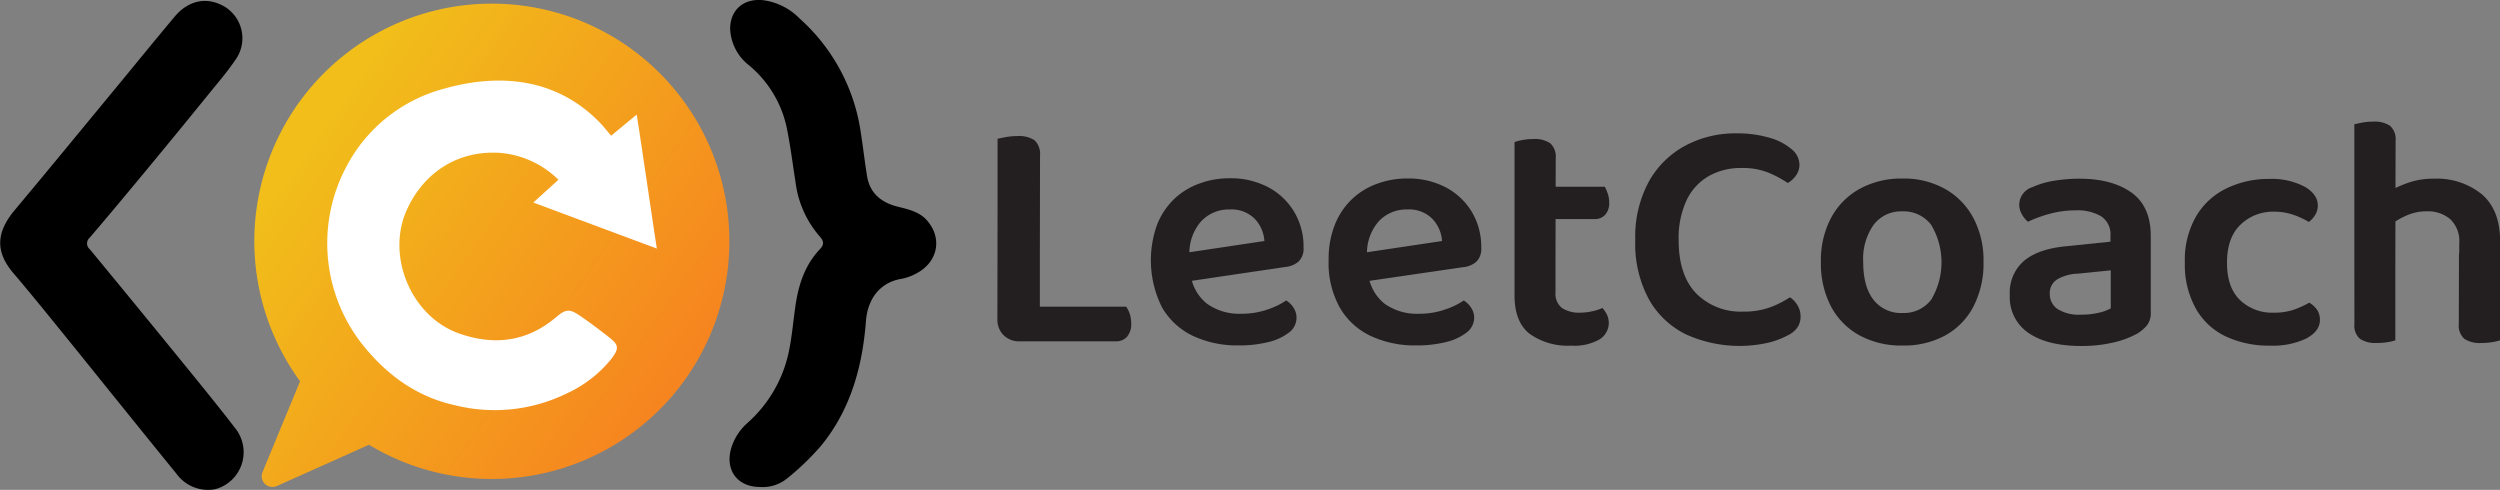 <svg xmlns="http://www.w3.org/2000/svg" xmlns:xlink="http://www.w3.org/1999/xlink" viewBox="0 0 450.9 88.35"><rect x="0" y="0" width="450.9" height="88.35" fill="#808080" stroke="none"/><defs><style>.cls-1{fill:url(#linear-gradient);}.cls-2{fill:#fff;}.cls-3{fill:#231f20;}</style><linearGradient id="linear-gradient" x1="117.21" y1="383.16" x2="187.32" y2="432.41" gradientUnits="userSpaceOnUse"><stop offset="0" stop-color="#f1be1a"/><stop offset="0.91" stop-color="#f6851f"/></linearGradient></defs><g id="Layer_1" data-name="Layer 1"><path class="cls-1" d="M195,397.66A42.85,42.85,0,0,1,130,434.28l-16.62,7.44a1.94,1.94,0,0,1-2.57-2.54l6.76-16.35A42.84,42.84,0,1,1,195,397.66Z" transform="translate(-63.45 -354.06)"/><path d="M200.51,441.89c-4.24,0-6.53-3.32-5-7.54a10,10,0,0,1,2.62-3.89A23.66,23.66,0,0,0,205.82,417c.49-2.53.72-5.11,1.08-7.67.54-3.8,1.66-7.38,4.38-10.27.82-.87.82-1.45,0-2.37a18.35,18.35,0,0,1-4.35-9.8c-.54-3.38-.94-6.8-1.66-10.14a20,20,0,0,0-6.7-10.89,8.77,8.77,0,0,1-3.43-6.58c0-3.38,2.33-5.45,5.74-5.21a11.27,11.27,0,0,1,6.8,3.34,34,34,0,0,1,11,20.4c.42,2.67.72,5.35,1.15,8,.5,3.14,2.62,4.81,5.58,5.54,1.92.47,3.84.91,5.2,2.43,2.9,3.27,2,7.63-2,9.66a8.94,8.94,0,0,1-2.52.9c-3.75.59-6.14,3.43-6.46,7.65-.63,8.21-2.78,16-8.13,22.51a46.67,46.67,0,0,1-5.94,5.73A7,7,0,0,1,200.51,441.89Z" transform="translate(-63.45 -354.06)"/><path d="M101.09,442.41a7,7,0,0,1-5.8-2.89C89.17,432,83.08,424.43,77,416.89c-3.69-4.54-7.35-9.12-11.14-13.57-3.41-4-3-7.54.33-11.47,6.21-7.41,12.33-14.89,18.49-22.34,3.42-4.14,6.81-8.33,10.27-12.44,2.5-3,5.84-3.62,8.89-1.88a6.66,6.66,0,0,1,2.25,9.4c-1.57,2.36-3.45,4.52-5.24,6.73q-5.23,6.45-10.52,12.84c-3.53,4.27-7.07,8.52-10.67,12.74a1.37,1.37,0,0,0,0,2.13q7.62,9.23,15.19,18.52c3.72,4.57,7.46,9.12,11.06,13.79a6.91,6.91,0,0,1-3.56,10.93A6.39,6.39,0,0,1,101.09,442.41Z" transform="translate(-63.45 -354.06)"/><path class="cls-2" d="M173.67,378.54l4.61-3.81c.29,1.49,3.28,22,3.64,24.16l-22.28-8.3,4.53-4.11a17,17,0,0,0-10.43-4.84c-8-.56-14,3.81-16.93,10.3-3.73,8.27.76,19.14,9.35,22.23,6.29,2.25,12.26,1.59,17.53-2.86,1.82-1.53,2.46-1.61,4.43-.26,1.8,1.23,3.54,2.56,5.26,3.9s1.71,2,.35,3.82a22.1,22.1,0,0,1-8,6.22,29.57,29.57,0,0,1-20.22,2.16c-6.64-1.47-11.88-5.15-16.19-10.34a29.43,29.43,0,0,1-3.49-32.52A28,28,0,0,1,143.75,370c10.21-2.85,20.15-1.58,27.55,5.84C172.23,376.73,172.81,377.53,173.67,378.54Z" transform="translate(-63.45 -354.06)"/></g><g id="Layer_2" data-name="Layer 2"><path class="cls-3" d="M251,400.24h-7.63V379.08l1.53-.3a11.21,11.21,0,0,1,2-.18,5.14,5.14,0,0,1,3.13.75,3.4,3.4,0,0,1,1,2.8Zm-7.63-8.54H251v23.44l-3.55.48a4,4,0,0,1-3-1.11,3.94,3.94,0,0,1-1.11-2.91Zm4.08,23.92v-6.25h19.11a4.92,4.92,0,0,1,.64,1.26,5.4,5.4,0,0,1,.27,1.75,3.47,3.47,0,0,1-.76,2.43,2.61,2.61,0,0,1-2,.81Z" transform="translate(-63.45 -354.06)"/><path class="cls-3" d="M275.7,405.11l-.3-5.17,16.1-2.41a6.4,6.4,0,0,0-1.74-4,5.93,5.93,0,0,0-4.57-1.69,6.78,6.78,0,0,0-5.1,2.14,8.63,8.63,0,0,0-2.11,6.1l.18,3.12a8,8,0,0,0,3,5.65,10.07,10.07,0,0,0,6.16,1.8,14.28,14.28,0,0,0,4.69-.75,13.64,13.64,0,0,0,3.42-1.65,4.35,4.35,0,0,1,1.35,1.35,3.29,3.29,0,0,1,.51,1.78,3.33,3.33,0,0,1-1.38,2.67,9.74,9.74,0,0,1-3.72,1.71,21.71,21.71,0,0,1-5.35.6,18.83,18.83,0,0,1-8.21-1.71,12.74,12.74,0,0,1-5.59-5.14,18.93,18.93,0,0,1-.87-15,13.05,13.05,0,0,1,3.1-4.6,12.92,12.92,0,0,1,4.54-2.76,15.57,15.57,0,0,1,5.4-.94,14.55,14.55,0,0,1,6.95,1.6,12,12,0,0,1,4.68,4.41,12.22,12.22,0,0,1,1.72,6.49,3.22,3.22,0,0,1-.88,2.5,4.16,4.16,0,0,1-2.43,1Z" transform="translate(-63.45 -354.06)"/><path class="cls-3" d="M307.73,405.11l-.3-5.17,16.11-2.41a6.42,6.42,0,0,0-1.75-4,5.92,5.92,0,0,0-4.56-1.69,6.78,6.78,0,0,0-5.11,2.14,8.63,8.63,0,0,0-2.11,6.1l.18,3.12a8.08,8.08,0,0,0,3,5.65,10.07,10.07,0,0,0,6.16,1.8,14.24,14.24,0,0,0,4.69-.75,13.64,13.64,0,0,0,3.42-1.65,4.35,4.35,0,0,1,1.35,1.35,3.3,3.3,0,0,1,.52,1.78,3.34,3.34,0,0,1-1.39,2.67,9.74,9.74,0,0,1-3.72,1.71,21.71,21.71,0,0,1-5.35.6,18.75,18.75,0,0,1-8.2-1.71,12.64,12.64,0,0,1-5.59-5.14,16.52,16.52,0,0,1-2-8.53,16.78,16.78,0,0,1,1.14-6.43,13.19,13.19,0,0,1,3.1-4.6,12.92,12.92,0,0,1,4.54-2.76,15.59,15.59,0,0,1,5.41-.94,14.54,14.54,0,0,1,6.94,1.6,12.07,12.07,0,0,1,4.69,4.41,12.31,12.31,0,0,1,1.71,6.49,3.26,3.26,0,0,1-.87,2.5,4.19,4.19,0,0,1-2.44,1Z" transform="translate(-63.45 -354.06)"/><path class="cls-3" d="M344,401.32h-7.39V379.68a9.31,9.31,0,0,1,1.41-.36,10.25,10.25,0,0,1,1.95-.18,5,5,0,0,1,3.07.75,3.24,3.24,0,0,1,1,2.68Zm-7.39-1.62H344v7.09a3.23,3.23,0,0,0,1.17,2.82,5.66,5.66,0,0,0,3.34.84,9.83,9.83,0,0,0,2.07-.24,9.16,9.16,0,0,0,1.89-.6,6.32,6.32,0,0,1,.78,1.14,3.49,3.49,0,0,1-1.29,4.51,9.16,9.16,0,0,1-5.14,1.14,11.88,11.88,0,0,1-7.48-2.13c-1.82-1.42-2.73-3.74-2.73-6.94Zm4.5-6.13v-5.83h11.78a8.26,8.26,0,0,1,.52,1.2,4.92,4.92,0,0,1,.27,1.62,3.09,3.09,0,0,1-.73,2.25,2.44,2.44,0,0,1-1.86.76Z" transform="translate(-63.45 -354.06)"/><path class="cls-3" d="M388,383.71a3.34,3.34,0,0,1-.63,2,4.73,4.73,0,0,1-1.47,1.36,20.35,20.35,0,0,0-3.49-1.87,12.47,12.47,0,0,0-4.87-.84,11.69,11.69,0,0,0-5.92,1.47,9.92,9.92,0,0,0-4,4.39,16.25,16.25,0,0,0-1.41,7.12q0,6.38,3.18,9.65a11.28,11.28,0,0,0,8.47,3.27,13.63,13.63,0,0,0,4.87-.78,17.31,17.31,0,0,0,3.55-1.8,4.17,4.17,0,0,1,1.35,1.41,3.89,3.89,0,0,1,.57,2.08,3.51,3.51,0,0,1-.51,1.86,4.36,4.36,0,0,1-1.77,1.5,15.32,15.32,0,0,1-3.46,1.32,23.42,23.42,0,0,1-14.9-1.47,15.49,15.49,0,0,1-6.7-6.31,21,21,0,0,1-2.47-10.73,20.77,20.77,0,0,1,2.47-10.57,16.38,16.38,0,0,1,6.61-6.47,19.11,19.11,0,0,1,9.07-2.19,20.74,20.74,0,0,1,6,.78,10.41,10.41,0,0,1,4,2.05A3.67,3.67,0,0,1,388,383.71Z" transform="translate(-63.45 -354.06)"/><path class="cls-3" d="M421.2,401.32a16.89,16.89,0,0,1-1.81,8,12.56,12.56,0,0,1-5.08,5.23,15.55,15.55,0,0,1-7.72,1.83,15.75,15.75,0,0,1-7.75-1.83,12.75,12.75,0,0,1-5.14-5.2,16.62,16.62,0,0,1-1.83-8.05,16.24,16.24,0,0,1,1.86-8,12.94,12.94,0,0,1,5.17-5.2,15.62,15.62,0,0,1,7.69-1.84,15.22,15.22,0,0,1,7.66,1.87,13,13,0,0,1,5.11,5.23A16.33,16.33,0,0,1,421.2,401.32Zm-14.67-9.14a6.21,6.21,0,0,0-5.14,2.41,10.63,10.63,0,0,0-1.89,6.73c0,3,.62,5.24,1.86,6.82a6.28,6.28,0,0,0,5.23,2.37,6.18,6.18,0,0,0,5.17-2.4,13.16,13.16,0,0,0,0-13.49A6.22,6.22,0,0,0,406.53,392.18Z" transform="translate(-63.45 -354.06)"/><path class="cls-3" d="M438.5,386.29c3.93,0,7.05.84,9.38,2.5s3.48,4.28,3.48,7.84v13.82a3.5,3.5,0,0,1-.69,2.29,7,7,0,0,1-1.77,1.5,16.63,16.63,0,0,1-4.27,1.59,24.62,24.62,0,0,1-5.83.63c-4,0-7.15-.77-9.43-2.31a7.75,7.75,0,0,1-3.43-6.88,7.54,7.54,0,0,1,2.56-6.16q2.55-2.13,7.42-2.62l8.17-.84v-1.08a3.85,3.85,0,0,0-1.65-3.48,8.41,8.41,0,0,0-4.66-1.09,17.53,17.53,0,0,0-4.57.6,23.63,23.63,0,0,0-4,1.45,4.56,4.56,0,0,1-1.08-1.32,3.44,3.44,0,0,1-.49-1.75,3.37,3.37,0,0,1,2.41-3.18,15.26,15.26,0,0,1,3.94-1.15A28.25,28.25,0,0,1,438.5,386.29Zm.3,24.52a13.47,13.47,0,0,0,3.25-.36,7.5,7.5,0,0,0,2.1-.78v-6.85l-5.95.6a7.75,7.75,0,0,0-3.75,1.05,2.89,2.89,0,0,0-1.3,2.56,3.24,3.24,0,0,0,1.39,2.76A7.19,7.19,0,0,0,438.8,410.81Z" transform="translate(-63.45 -354.06)"/><path class="cls-3" d="M473.54,392.24a8.39,8.39,0,0,0-6,2.35q-2.43,2.34-2.43,6.85c0,3,.78,5.21,2.34,6.73a8.34,8.34,0,0,0,6.07,2.28,10.9,10.9,0,0,0,3.76-.57,17.62,17.62,0,0,0,2.67-1.23,4.41,4.41,0,0,1,1.41,1.29,3.21,3.21,0,0,1,.51,1.84q0,2-2.46,3.33a14,14,0,0,1-6.49,1.29,18.38,18.38,0,0,1-8-1.65,12.15,12.15,0,0,1-5.41-5,16.17,16.17,0,0,1-2-8.29,15.8,15.8,0,0,1,2.08-8.47,12.87,12.87,0,0,1,5.53-5,17.38,17.38,0,0,1,7.6-1.66,12.75,12.75,0,0,1,6.37,1.39q2.4,1.38,2.4,3.42a3.21,3.21,0,0,1-.48,1.69,4.35,4.35,0,0,1-1.14,1.26,15.33,15.33,0,0,0-2.7-1.26A10.5,10.5,0,0,0,473.54,392.24Z" transform="translate(-63.45 -354.06)"/><path class="cls-3" d="M495.47,403.48h-7.39v-27q.48-.12,1.38-.3a10.29,10.29,0,0,1,2-.18,5,5,0,0,1,3.06.75,3.21,3.21,0,0,1,1,2.67Zm-7.39-3.78h7.39v15.74a7.79,7.79,0,0,1-1.38.33,12.08,12.08,0,0,1-2,.15,5.06,5.06,0,0,1-3-.75,3.16,3.16,0,0,1-1-2.67Zm26.27,3.72H507V398a5.48,5.48,0,0,0-1.65-4.44,6.29,6.29,0,0,0-4.18-1.39,8.93,8.93,0,0,0-3.75.79,13.87,13.87,0,0,0-3,1.8l-.42-6a21.4,21.4,0,0,1,3.55-1.65,13.55,13.55,0,0,1,4.87-.82,12.84,12.84,0,0,1,8.68,2.83c2.18,1.88,3.28,4.73,3.28,8.53Zm-7.4-3.66h7.4v15.68a8.17,8.17,0,0,1-1.42.33,12.24,12.24,0,0,1-1.95.15,5,5,0,0,1-3.06-.75,3.18,3.18,0,0,1-1-2.67Z" transform="translate(-63.45 -354.06)"/></g></svg>